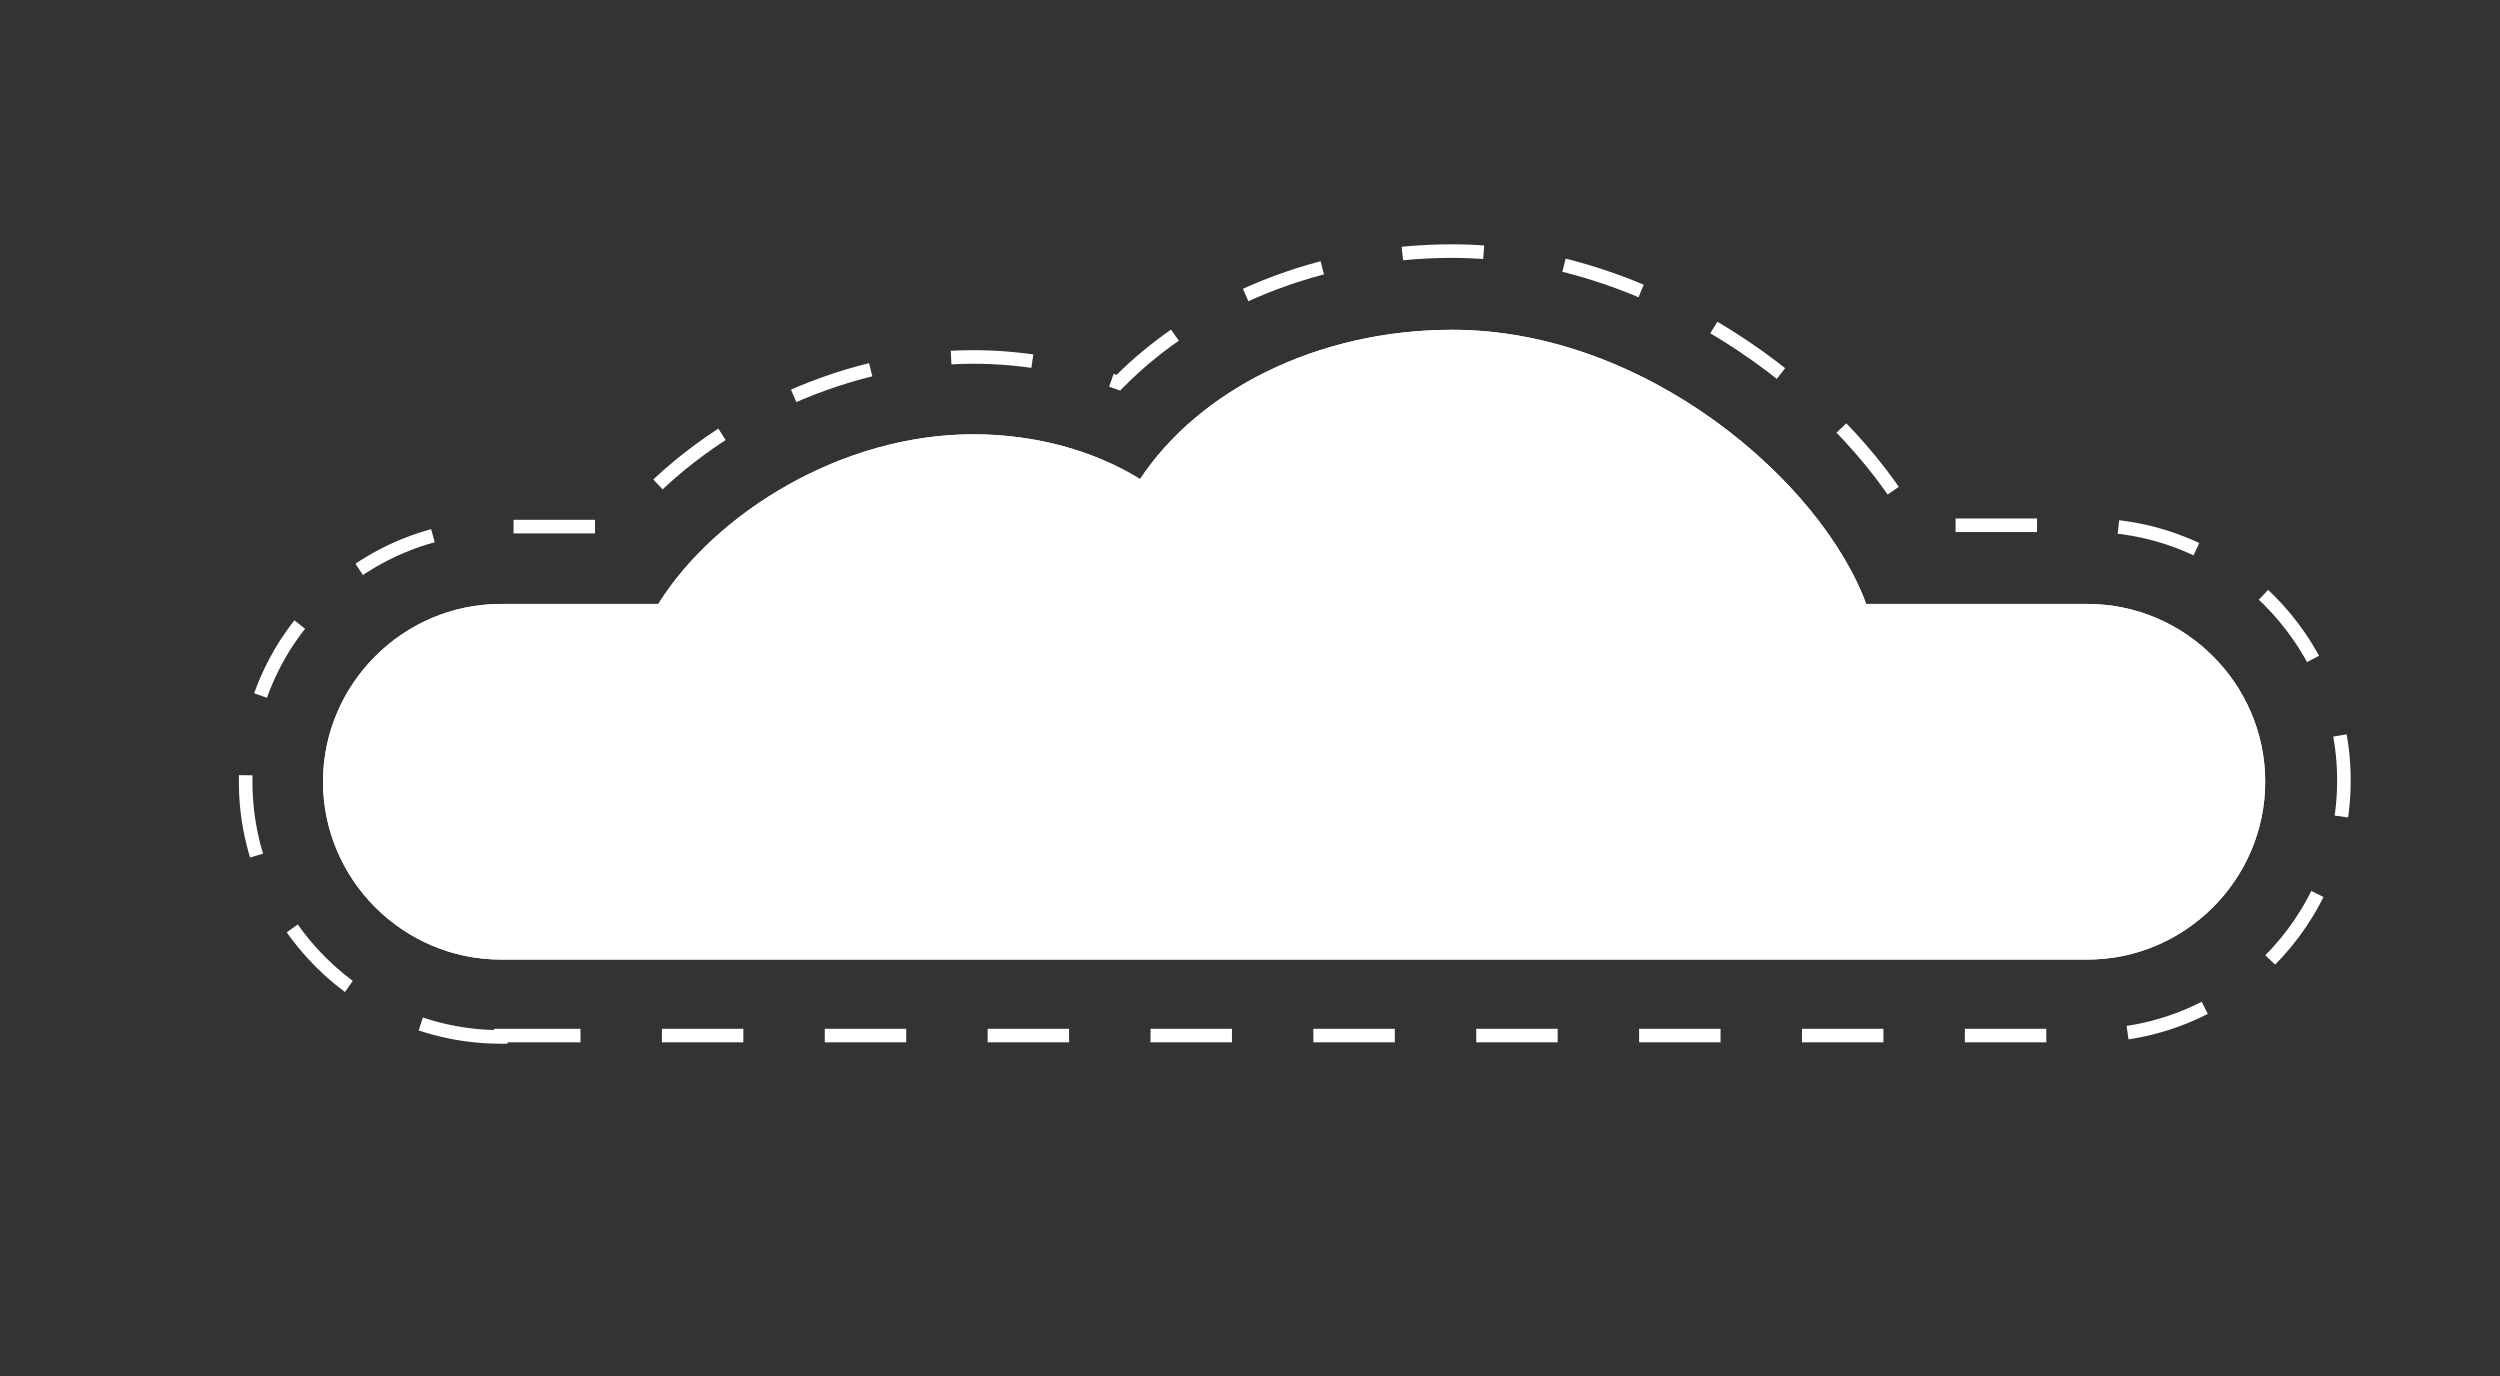 <?xml version="1.0" encoding="utf-8"?>
<!-- Generator: Adobe Illustrator 20.1.0, SVG Export Plug-In . SVG Version: 6.00 Build 0)  -->
<svg version="1.1" id="圖層_1" xmlns="http://www.w3.org/2000/svg" xmlns:xlink="http://www.w3.org/1999/xlink" x="0px" y="0px"
	 viewBox="0 0 184.2 101.4" style="enable-background:new 0 0 184.2 101.4;" xml:space="preserve">
<rect x="0" y="0" width="184.2" height="101.4" fill="#333333" stroke="none"/>
<style type="text/css">
	.st0{fill:#FFFFFF;}
	.st1{fill:none;stroke:#FFFFFF;stroke-miterlimit:10;stroke-dasharray:6;}
</style>
<path class="st0" d="M36.9,44.5h11.6C52.7,37.8,62,32,71.7,32c4.6,0,8.9,1.2,12.3,3.3c4.3-6.5,13-11,23-11
	c14.3,0,27.2,11.2,30.5,20.2h16.3c7.2,0,13.1,5.9,13.1,13.1c0,7.2-5.9,13.1-13.1,13.1h-40.2h-1.9h-43H64H36.9
	c-7.2,0-13.1-5.9-13.1-13.1C23.8,50.4,29.7,44.5,36.9,44.5z"/>
<path class="st1" d="M36.9,76.4c-10.3,0-18.8-8.4-18.8-18.8s8.4-18.8,18.8-18.8h8.7c6-7.5,16.3-12.5,26.1-12.5
	c3.8,0,7.4,0.7,10.7,1.9c5.9-6,14.9-9.7,24.6-9.7c14.4,0,28.3,9.9,34.1,20.2h12.8c10.3,0,18.8,8.4,18.8,18.8s-8.4,18.8-18.8,18.8
	H36.9z"/>
<path class="st0" d="M36.9,44.5h11.6C52.7,37.8,62,32,71.7,32c4.6,0,8.9,1.2,12.3,3.3c4.3-6.5,13-11,23-11
	c14.3,0,27.2,11.2,30.5,20.2h16.3c7.2,0,13.1,5.9,13.1,13.1c0,7.2-5.9,13.1-13.1,13.1h-40.2h-1.9h-43H64H36.9
	c-7.2,0-13.1-5.9-13.1-13.1C23.8,50.4,29.7,44.5,36.9,44.5z"/>
</svg>
